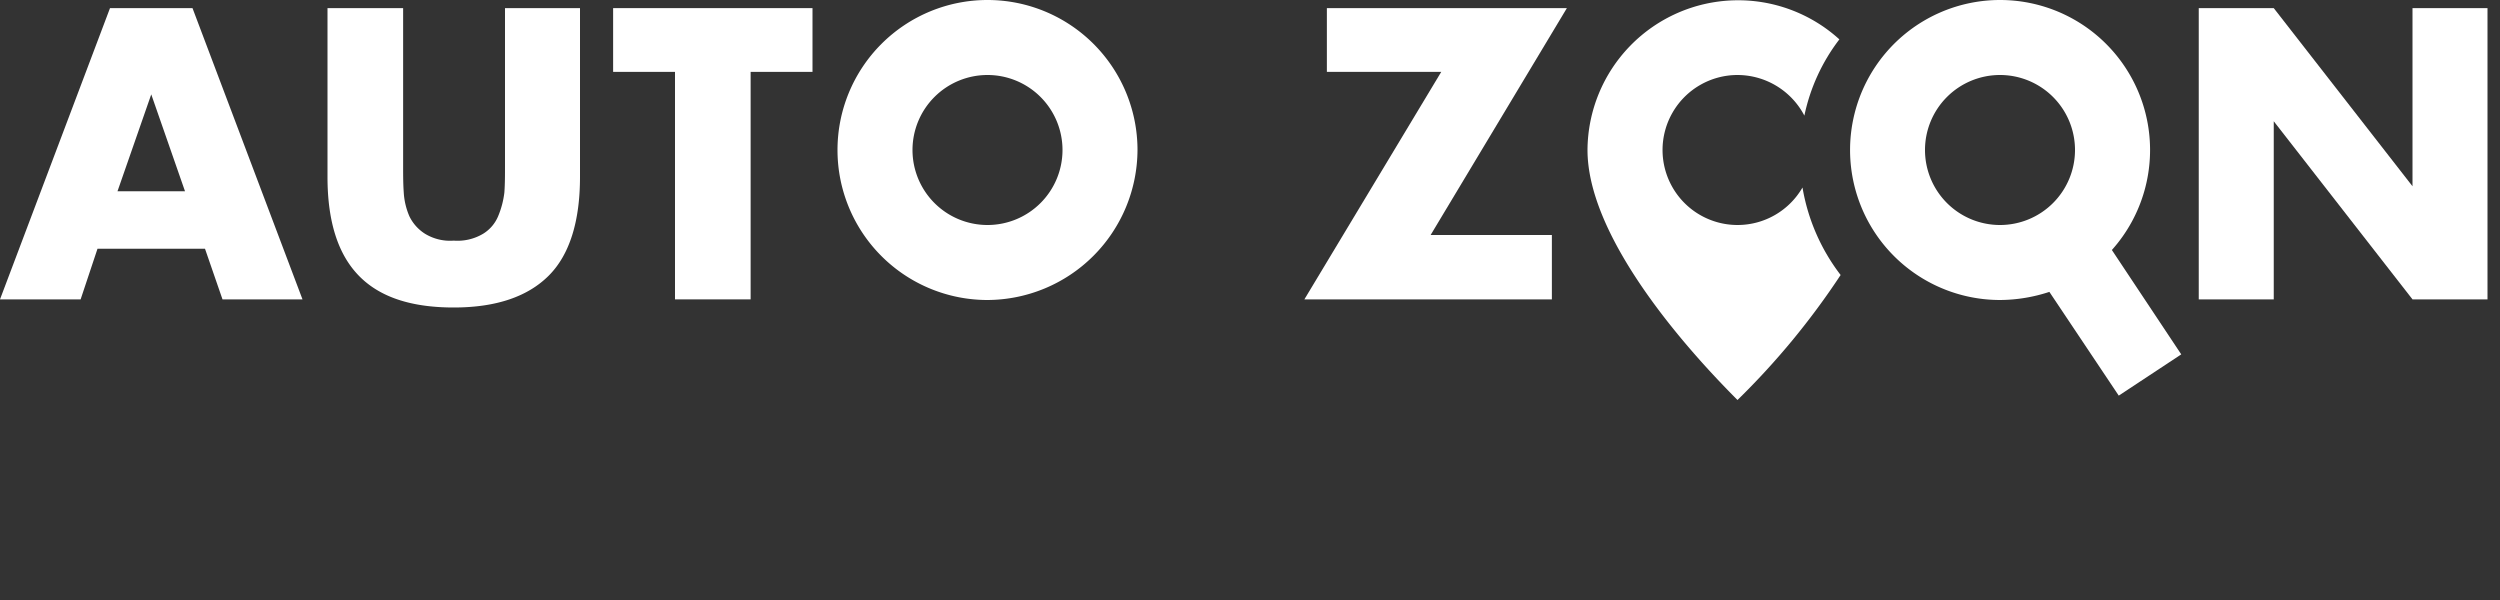 <svg xmlns="http://www.w3.org/2000/svg" viewBox="0 0 400 96">
  <rect x="0" y="0" width="400" height="96" fill="#333333" stroke="none"/>
  <title>logo</title>
  <g style="fill: #ffffff">
    <path d="M32.8,39.8H15.6l-2.7,8.1H0L17.6,1.3H30.8L48.4,47.9H35.6Zm-3.2-9.2L24.2,15.1,18.8,30.6Z"/>
    <path d="M64.5,1.3V26.6c0,1.4,0,2.8.1,4.2a11.2,11.2,0,0,0,.9,3.8A6.8,6.8,0,0,0,68,37.4a7.7,7.7,0,0,0,4.6,1.1,8,8,0,0,0,4.7-1.1,6,6,0,0,0,2.4-2.8,14.1,14.1,0,0,0,1-3.8c.1-1.4.1-2.8.1-4.2V1.3h12v27c0,7.2-1.7,12.5-5,15.8s-8.3,5.1-15.2,5.1-11.9-1.7-15.2-5.1-5-8.6-5-15.8V1.3Z"/>
    <path d="M120.1,11.5V47.9H108V11.5H98.1V1.3H130V11.5Z"/>
    <path d="M228.9,37.6h19.4V47.9H208.7l21.9-36.4H212.3V1.3h38.4Z"/>
    <path d="M351.8,47.9V1.3h12L386,29.8V1.3h12V47.9H386L363.8,19.4V47.9Z"/>
    <path d="M158,48a24,24,0,1,1,24-24A24.1,24.1,0,0,1,158,48Zm0-36a12,12,0,1,0,12,12A12,12,0,0,0,158,12Z"/>
    <path d="M288.4,30A12,12,0,1,1,278,12a12.1,12.1,0,0,1,10.7,6.5,30.2,30.2,0,0,1,5.6-12.2A24.1,24.1,0,0,0,254,24c0,13.2,14,30,24,40a121.3,121.3,0,0,0,16.5-20A31.6,31.6,0,0,1,288.4,30Z"/>
    <path d="M349,56.7,337.9,40A24,24,0,1,0,320,48a25.6,25.6,0,0,0,7.9-1.3L339,63.3ZM308,24a12,12,0,1,1,12,12A12,12,0,0,1,308,24Z"/>
  </g>
</svg>
